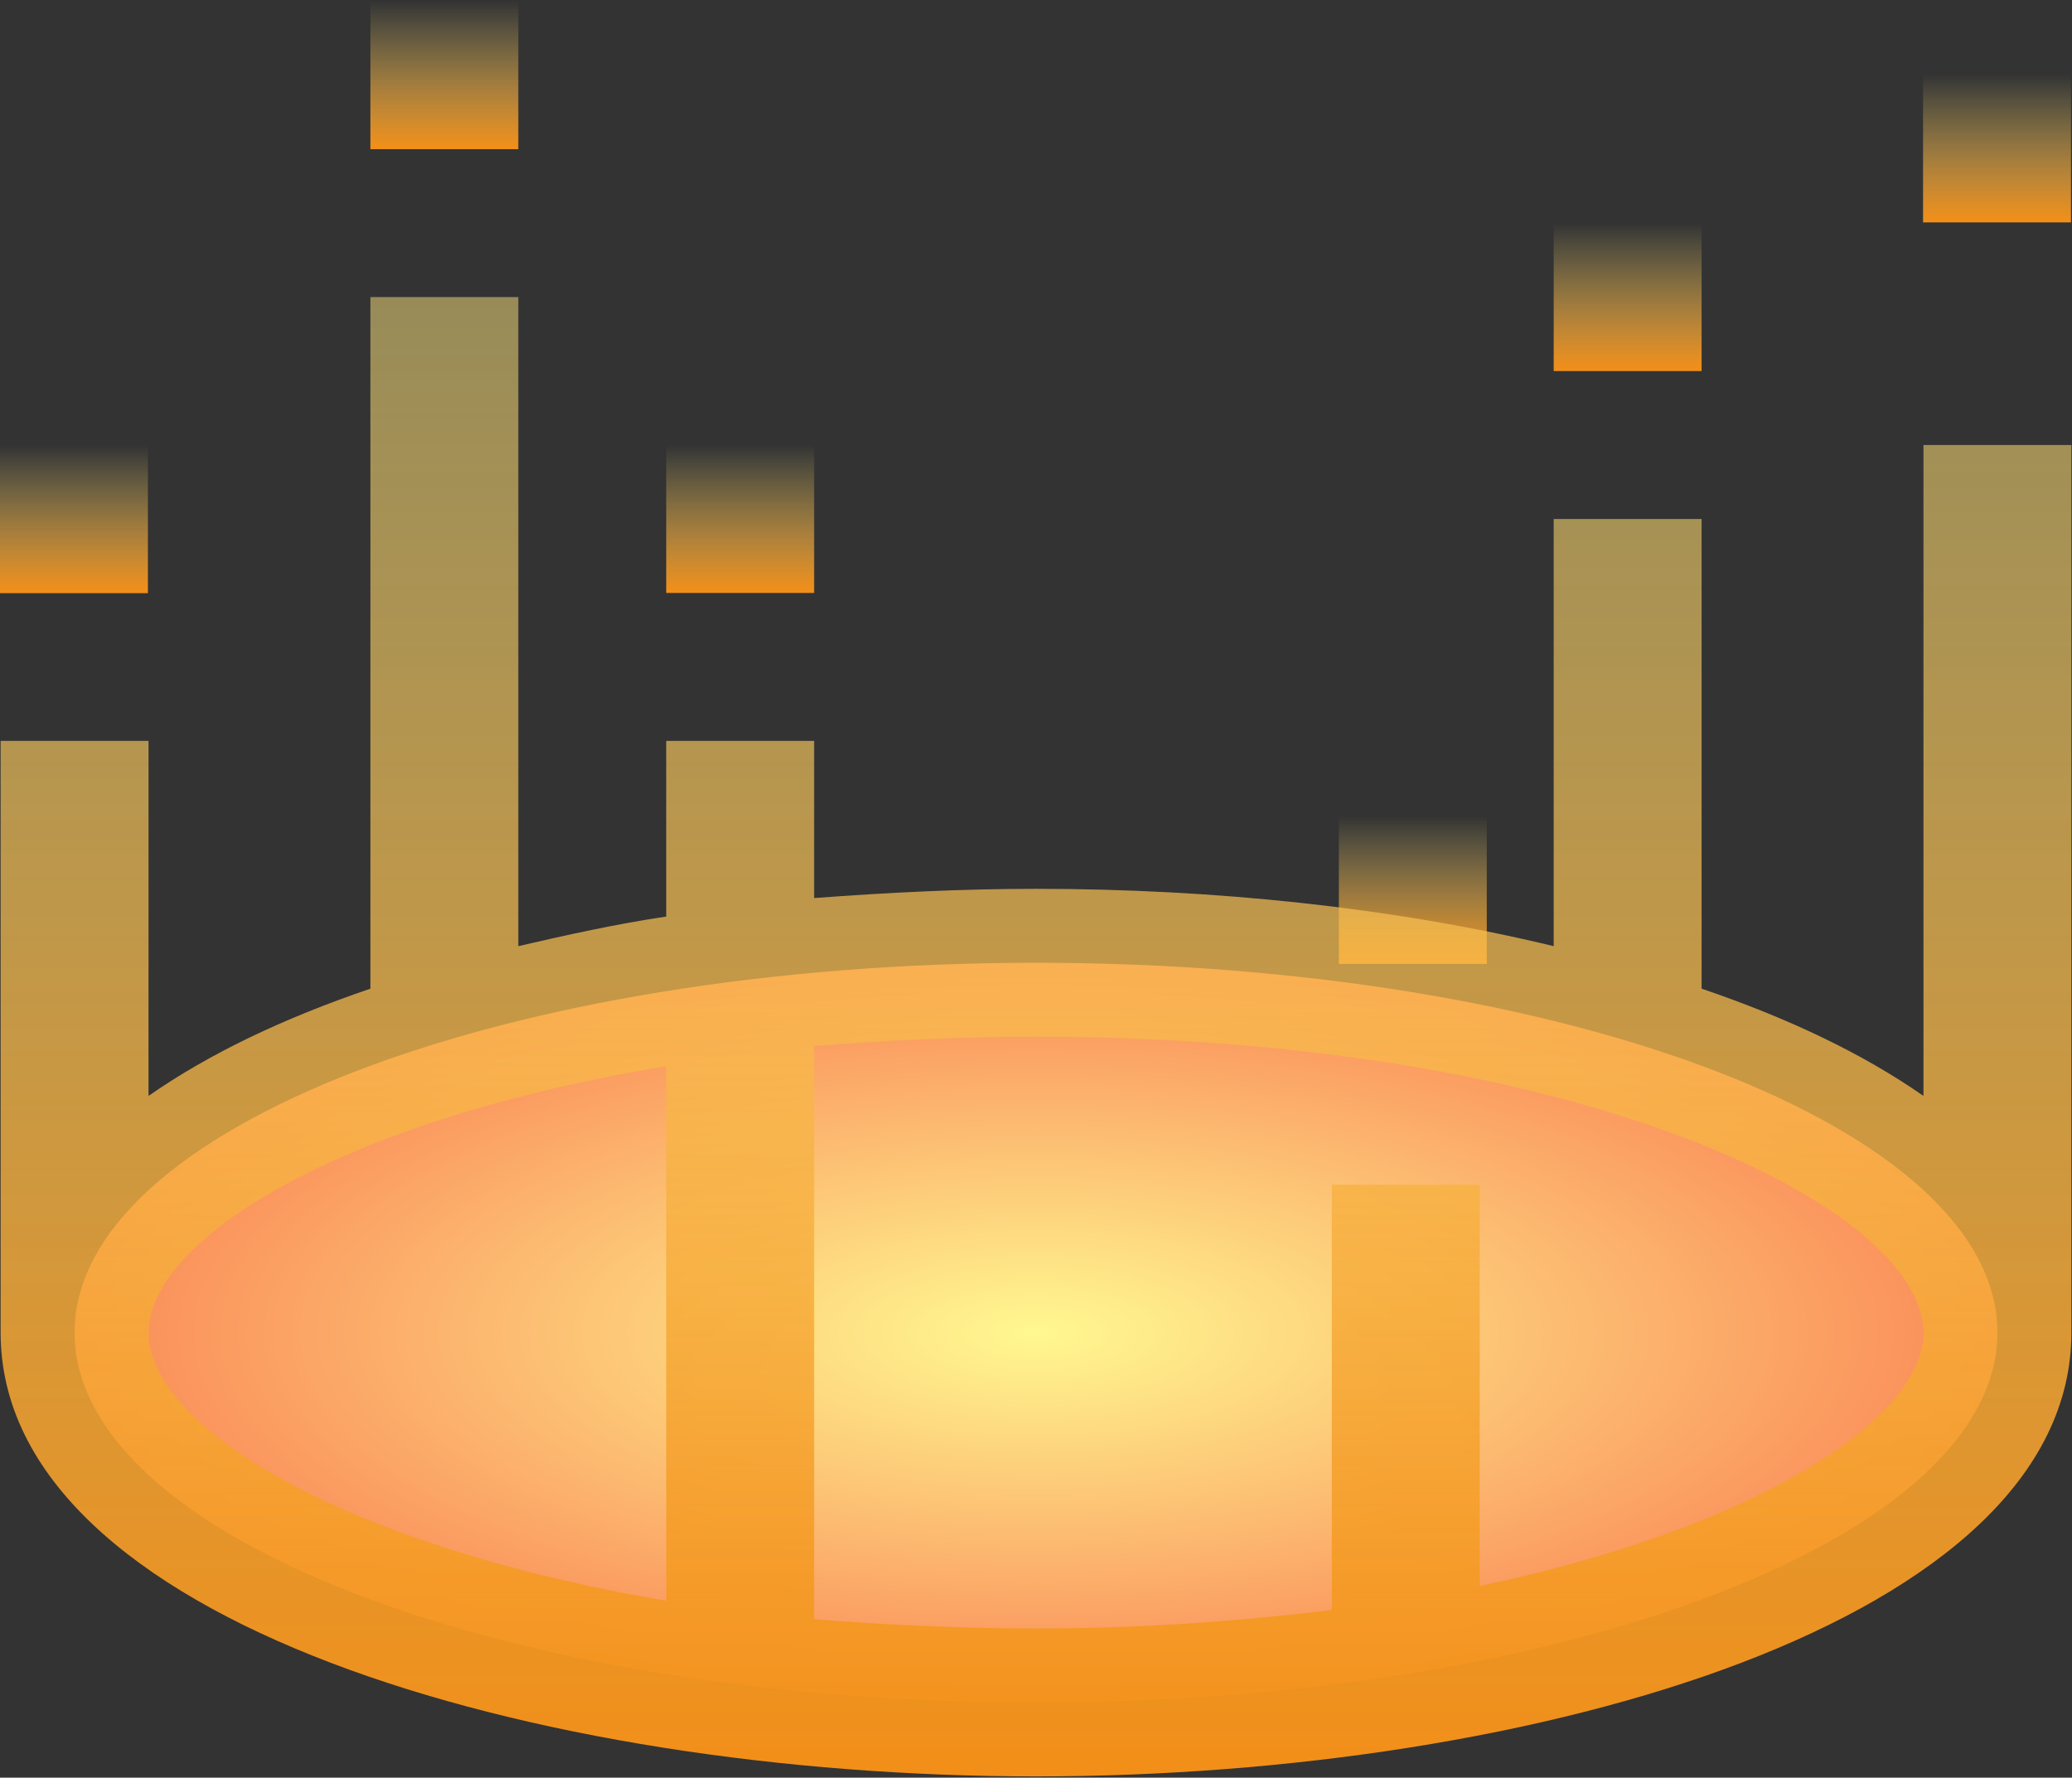 <svg width="1252" height="1074" viewBox="0 0 1252 1074" fill="none" xmlns="http://www.w3.org/2000/svg">
<rect x="0" y="0" width="1252" height="1074" fill="#333333" stroke="none"/>
<path d="M626 1028.56C946.843 1028.56 1206.94 928.526 1206.94 805.125C1206.94 681.724 946.843 581.688 626 581.688C305.157 581.688 45.062 681.724 45.062 805.125C45.062 928.526 305.157 1028.56 626 1028.56Z" fill="url(#paint0_radial_280_7)"/>
<path d="M1028.19 134.812H938.812V224.188H1028.19V134.812Z" fill="url(#paint1_linear_280_7)"/>
<path d="M1251.38 45H1162V134.375H1251.38V45Z" fill="url(#paint2_linear_280_7)"/>
<path d="M898.375 493H809V582.375H898.375V493Z" fill="url(#paint3_linear_280_7)"/>
<path d="M89.375 269H0V358.375H89.375V269Z" fill="url(#paint4_linear_280_7)"/>
<path d="M313.188 0.75H223.812V90.125H313.188V0.75Z" fill="url(#paint5_linear_280_7)"/>
<path d="M491.938 268.875H402.562V358.25H491.938V268.875Z" fill="url(#paint6_linear_280_7)"/>
<path d="M1162.25 268.875V662.125C1125.38 636.43 1080.7 615.203 1028.19 597.328V313.562H938.812V571.633C841.617 548.172 733.25 537 626 537C581.312 537 536.625 539.234 491.938 542.586V447.625H402.562V553.758C372.398 558.227 342.234 564.93 313.188 571.633V179.5H223.812V597.328C171.305 615.203 126.617 636.43 89.75 662.125V447.625H0.375V805.125C0.375 979.406 323.242 1073.25 626 1073.25C928.758 1073.25 1251.62 979.406 1251.62 805.125V268.875H1162.25ZM89.75 805.125C89.75 749.266 204.82 676.648 402.562 644.25V967.117C204.82 933.602 89.75 860.984 89.75 805.125ZM894.125 958.18V715.75H804.75V972.703C750.008 979.406 690.797 983.875 626 983.875C579.078 983.875 534.391 981.641 491.938 978.289V631.961C534.391 628.609 579.078 626.375 626 626.375C957.805 626.375 1162.25 730.273 1162.25 805.125C1162.25 856.516 1063.94 922.43 894.125 958.18Z" fill="url(#paint7_linear_280_7)"/>
<defs>
<radialGradient id="paint0_radial_280_7" cx="0" cy="0" r="1" gradientUnits="userSpaceOnUse" gradientTransform="translate(626 805.125) rotate(90) scale(223.438 580.938)">
<stop stop-color="#FFF890"/>
<stop offset="1" stop-color="#FA8A58"/>
</radialGradient>
<linearGradient id="paint1_linear_280_7" x1="983.5" y1="224.188" x2="983.5" y2="134.812" gradientUnits="userSpaceOnUse">
<stop stop-color="#F38F18"/>
<stop offset="1" stop-color="#FDE47D" stop-opacity="0"/>
</linearGradient>
<linearGradient id="paint2_linear_280_7" x1="1206.69" y1="134.375" x2="1206.69" y2="45" gradientUnits="userSpaceOnUse">
<stop stop-color="#F38F18"/>
<stop offset="1" stop-color="#FDE47D" stop-opacity="0"/>
</linearGradient>
<linearGradient id="paint3_linear_280_7" x1="853.688" y1="582.375" x2="853.688" y2="493" gradientUnits="userSpaceOnUse">
<stop stop-color="#F38F18"/>
<stop offset="1" stop-color="#FDE47D" stop-opacity="0"/>
</linearGradient>
<linearGradient id="paint4_linear_280_7" x1="44.688" y1="358.375" x2="44.688" y2="269" gradientUnits="userSpaceOnUse">
<stop stop-color="#F38F18"/>
<stop offset="1" stop-color="#FDE47D" stop-opacity="0"/>
</linearGradient>
<linearGradient id="paint5_linear_280_7" x1="268.5" y1="90.125" x2="268.5" y2="0.75" gradientUnits="userSpaceOnUse">
<stop stop-color="#F38F18"/>
<stop offset="1" stop-color="#FDE47D" stop-opacity="0"/>
</linearGradient>
<linearGradient id="paint6_linear_280_7" x1="447.25" y1="358.25" x2="447.25" y2="268.875" gradientUnits="userSpaceOnUse">
<stop stop-color="#F38F18"/>
<stop offset="1" stop-color="#FDE47D" stop-opacity="0"/>
</linearGradient>
<linearGradient id="paint7_linear_280_7" x1="626" y1="1073.25" x2="626" y2="179.5" gradientUnits="userSpaceOnUse">
<stop stop-color="#F38F18"/>
<stop offset="1" stop-color="#FDE47D" stop-opacity="0.5"/>
</linearGradient>
</defs>
</svg>
